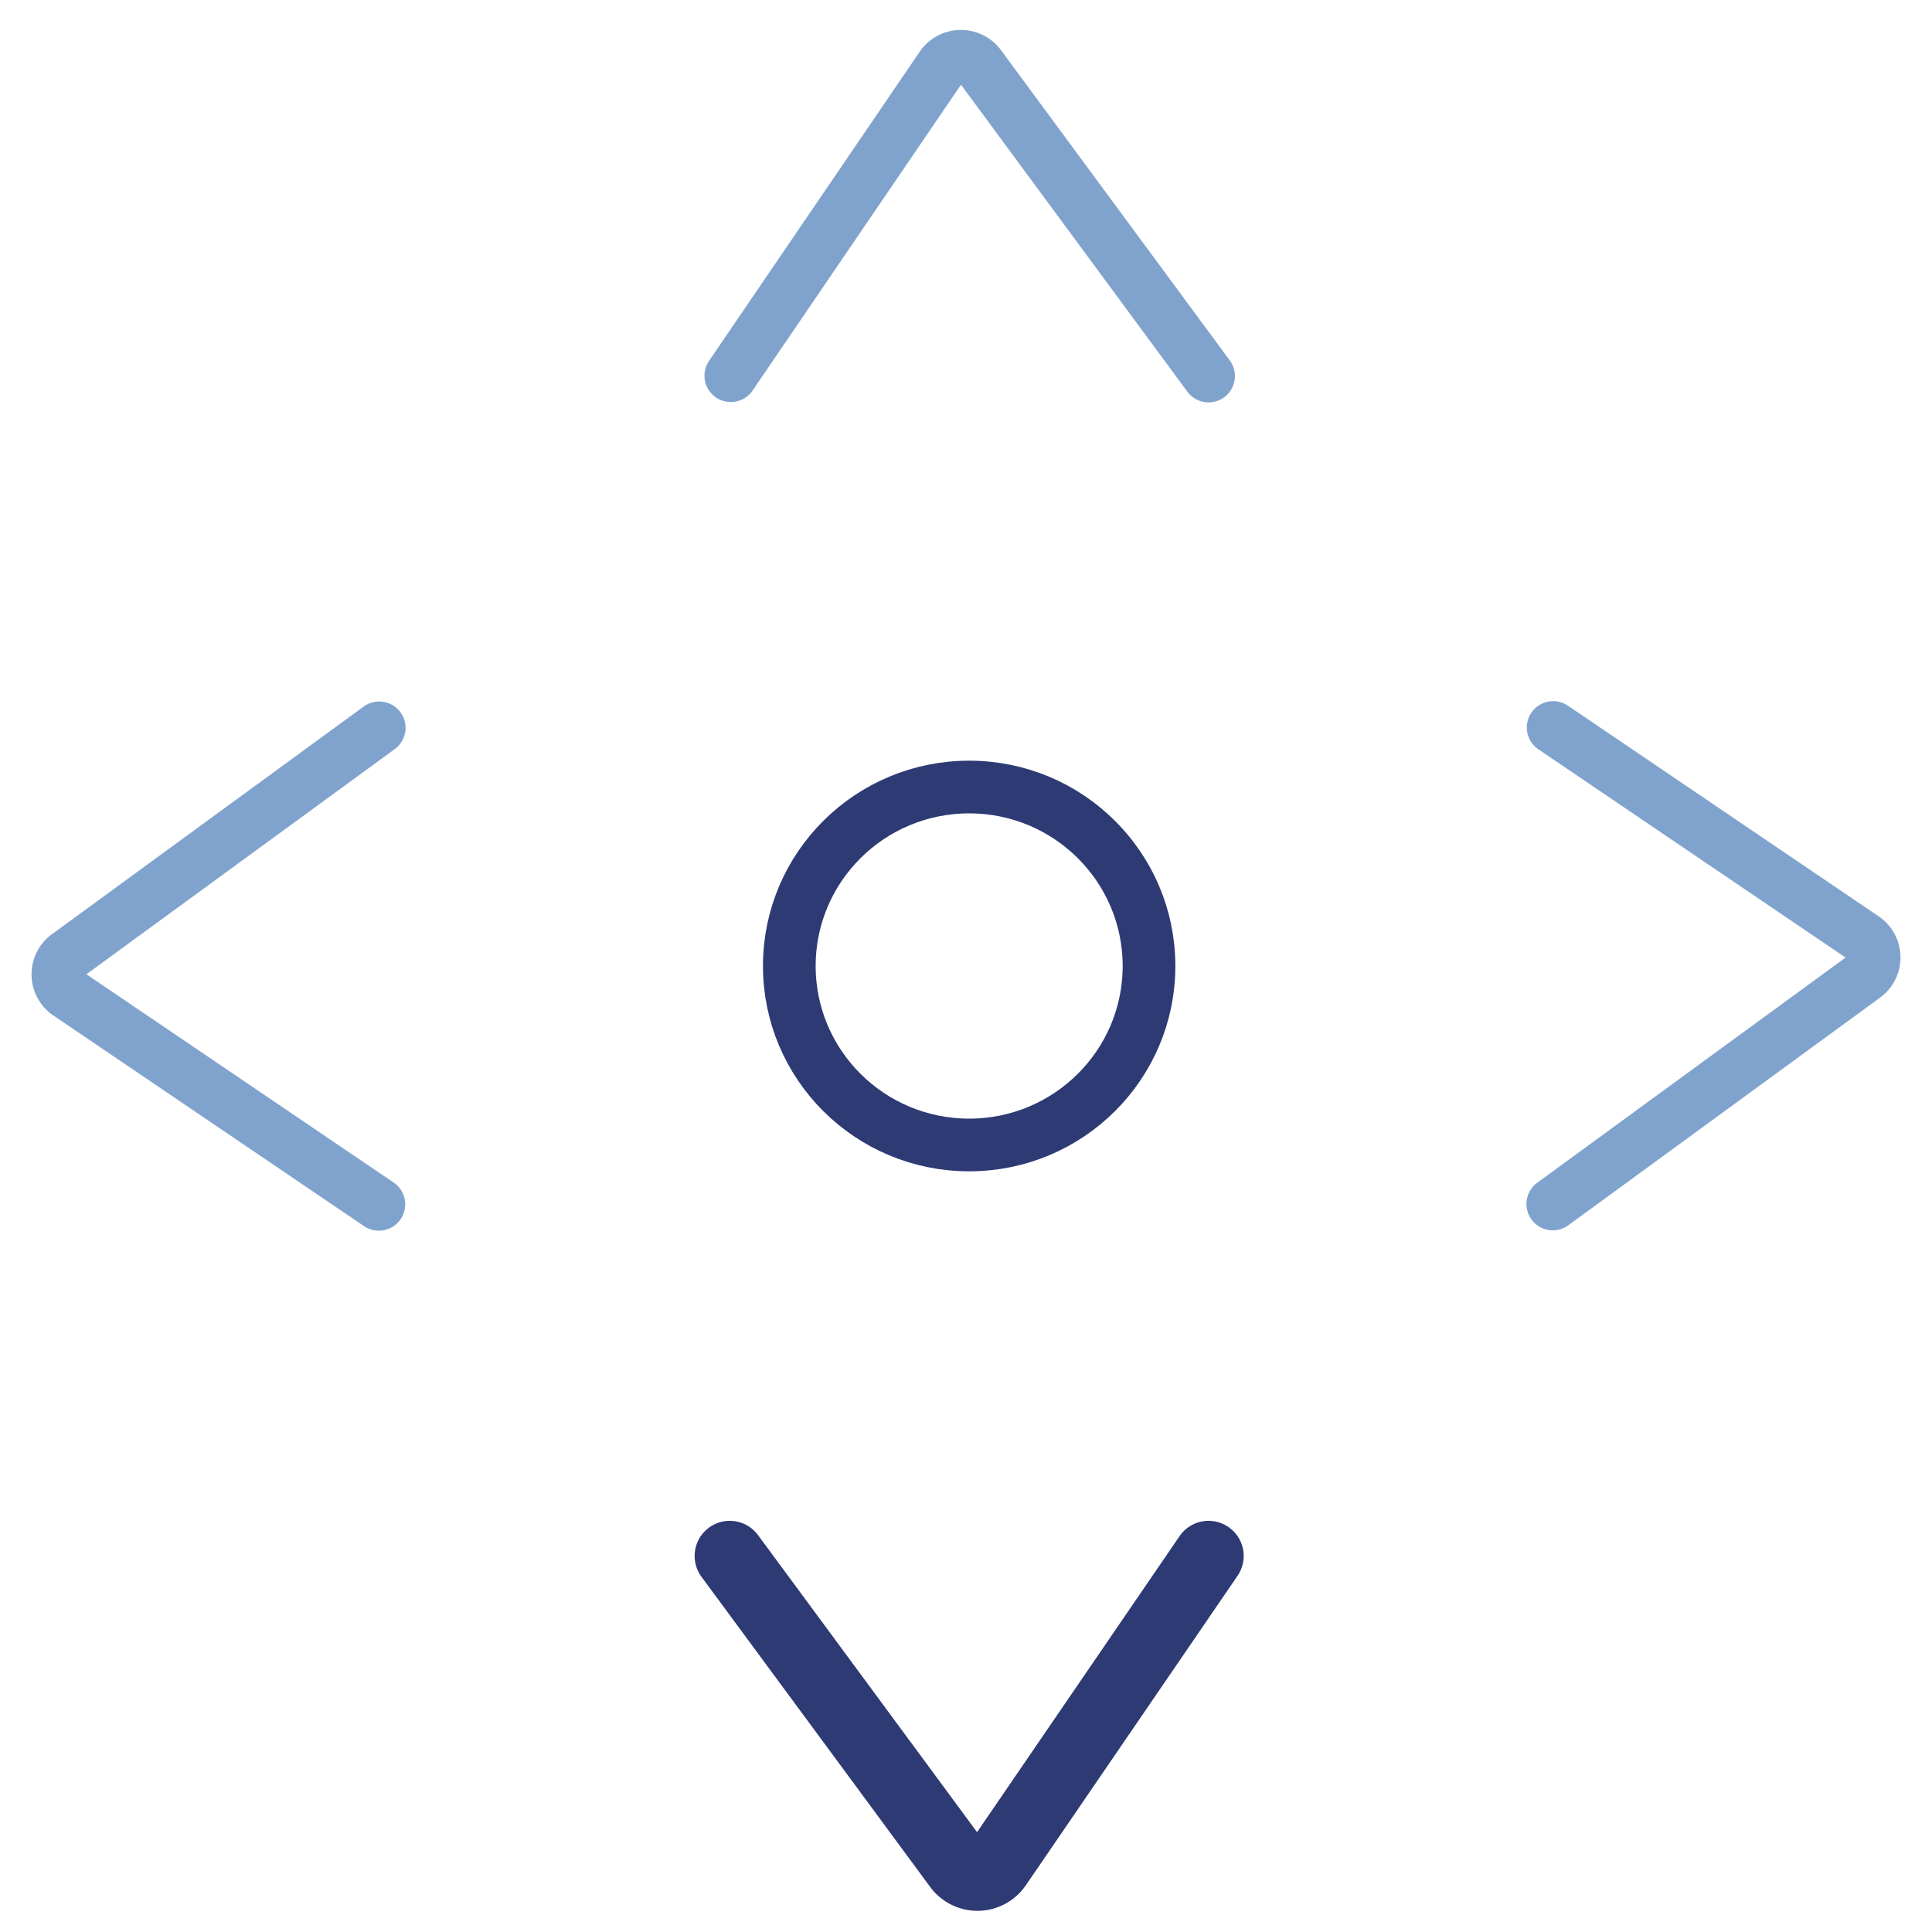 <svg xmlns="http://www.w3.org/2000/svg" viewBox="0 0 110 110"><title>1</title><g style="opacity:0.6"><path d="M88.41,68.55l17.72-12.94a1.33,1.33,0,0,0,0-2.19l-17.7-12" style="fill:none;stroke:#2c65ac;stroke-linecap:round;stroke-linejoin:round;stroke-width:3px"/></g><g style="opacity:0.6"><path d="M21.59,41.44,3.87,54.38a1.33,1.33,0,0,0,0,2.19l17.7,12" style="fill:none;stroke:#2c65ac;stroke-linecap:round;stroke-linejoin:round;stroke-width:3px"/></g><g style="opacity:0.6"><path d="M68.81,21.41l-13-17.63a1.34,1.34,0,0,0-2.2,0l-12,17.61" style="fill:none;stroke:#2c65ac;stroke-linecap:round;stroke-linejoin:round;stroke-width:3px"/></g><path d="M41.55,88.59l13,17.63a1.34,1.34,0,0,0,2.2,0L68.81,88.59" style="fill:none;stroke:#2e3a74;stroke-linecap:round;stroke-linejoin:round;stroke-width:4px"/><ellipse cx="55.18" cy="55" rx="10.24" ry="10.19" style="fill:none;stroke:#2e3a74;stroke-linecap:round;stroke-linejoin:round;stroke-width:3px"/></svg>
